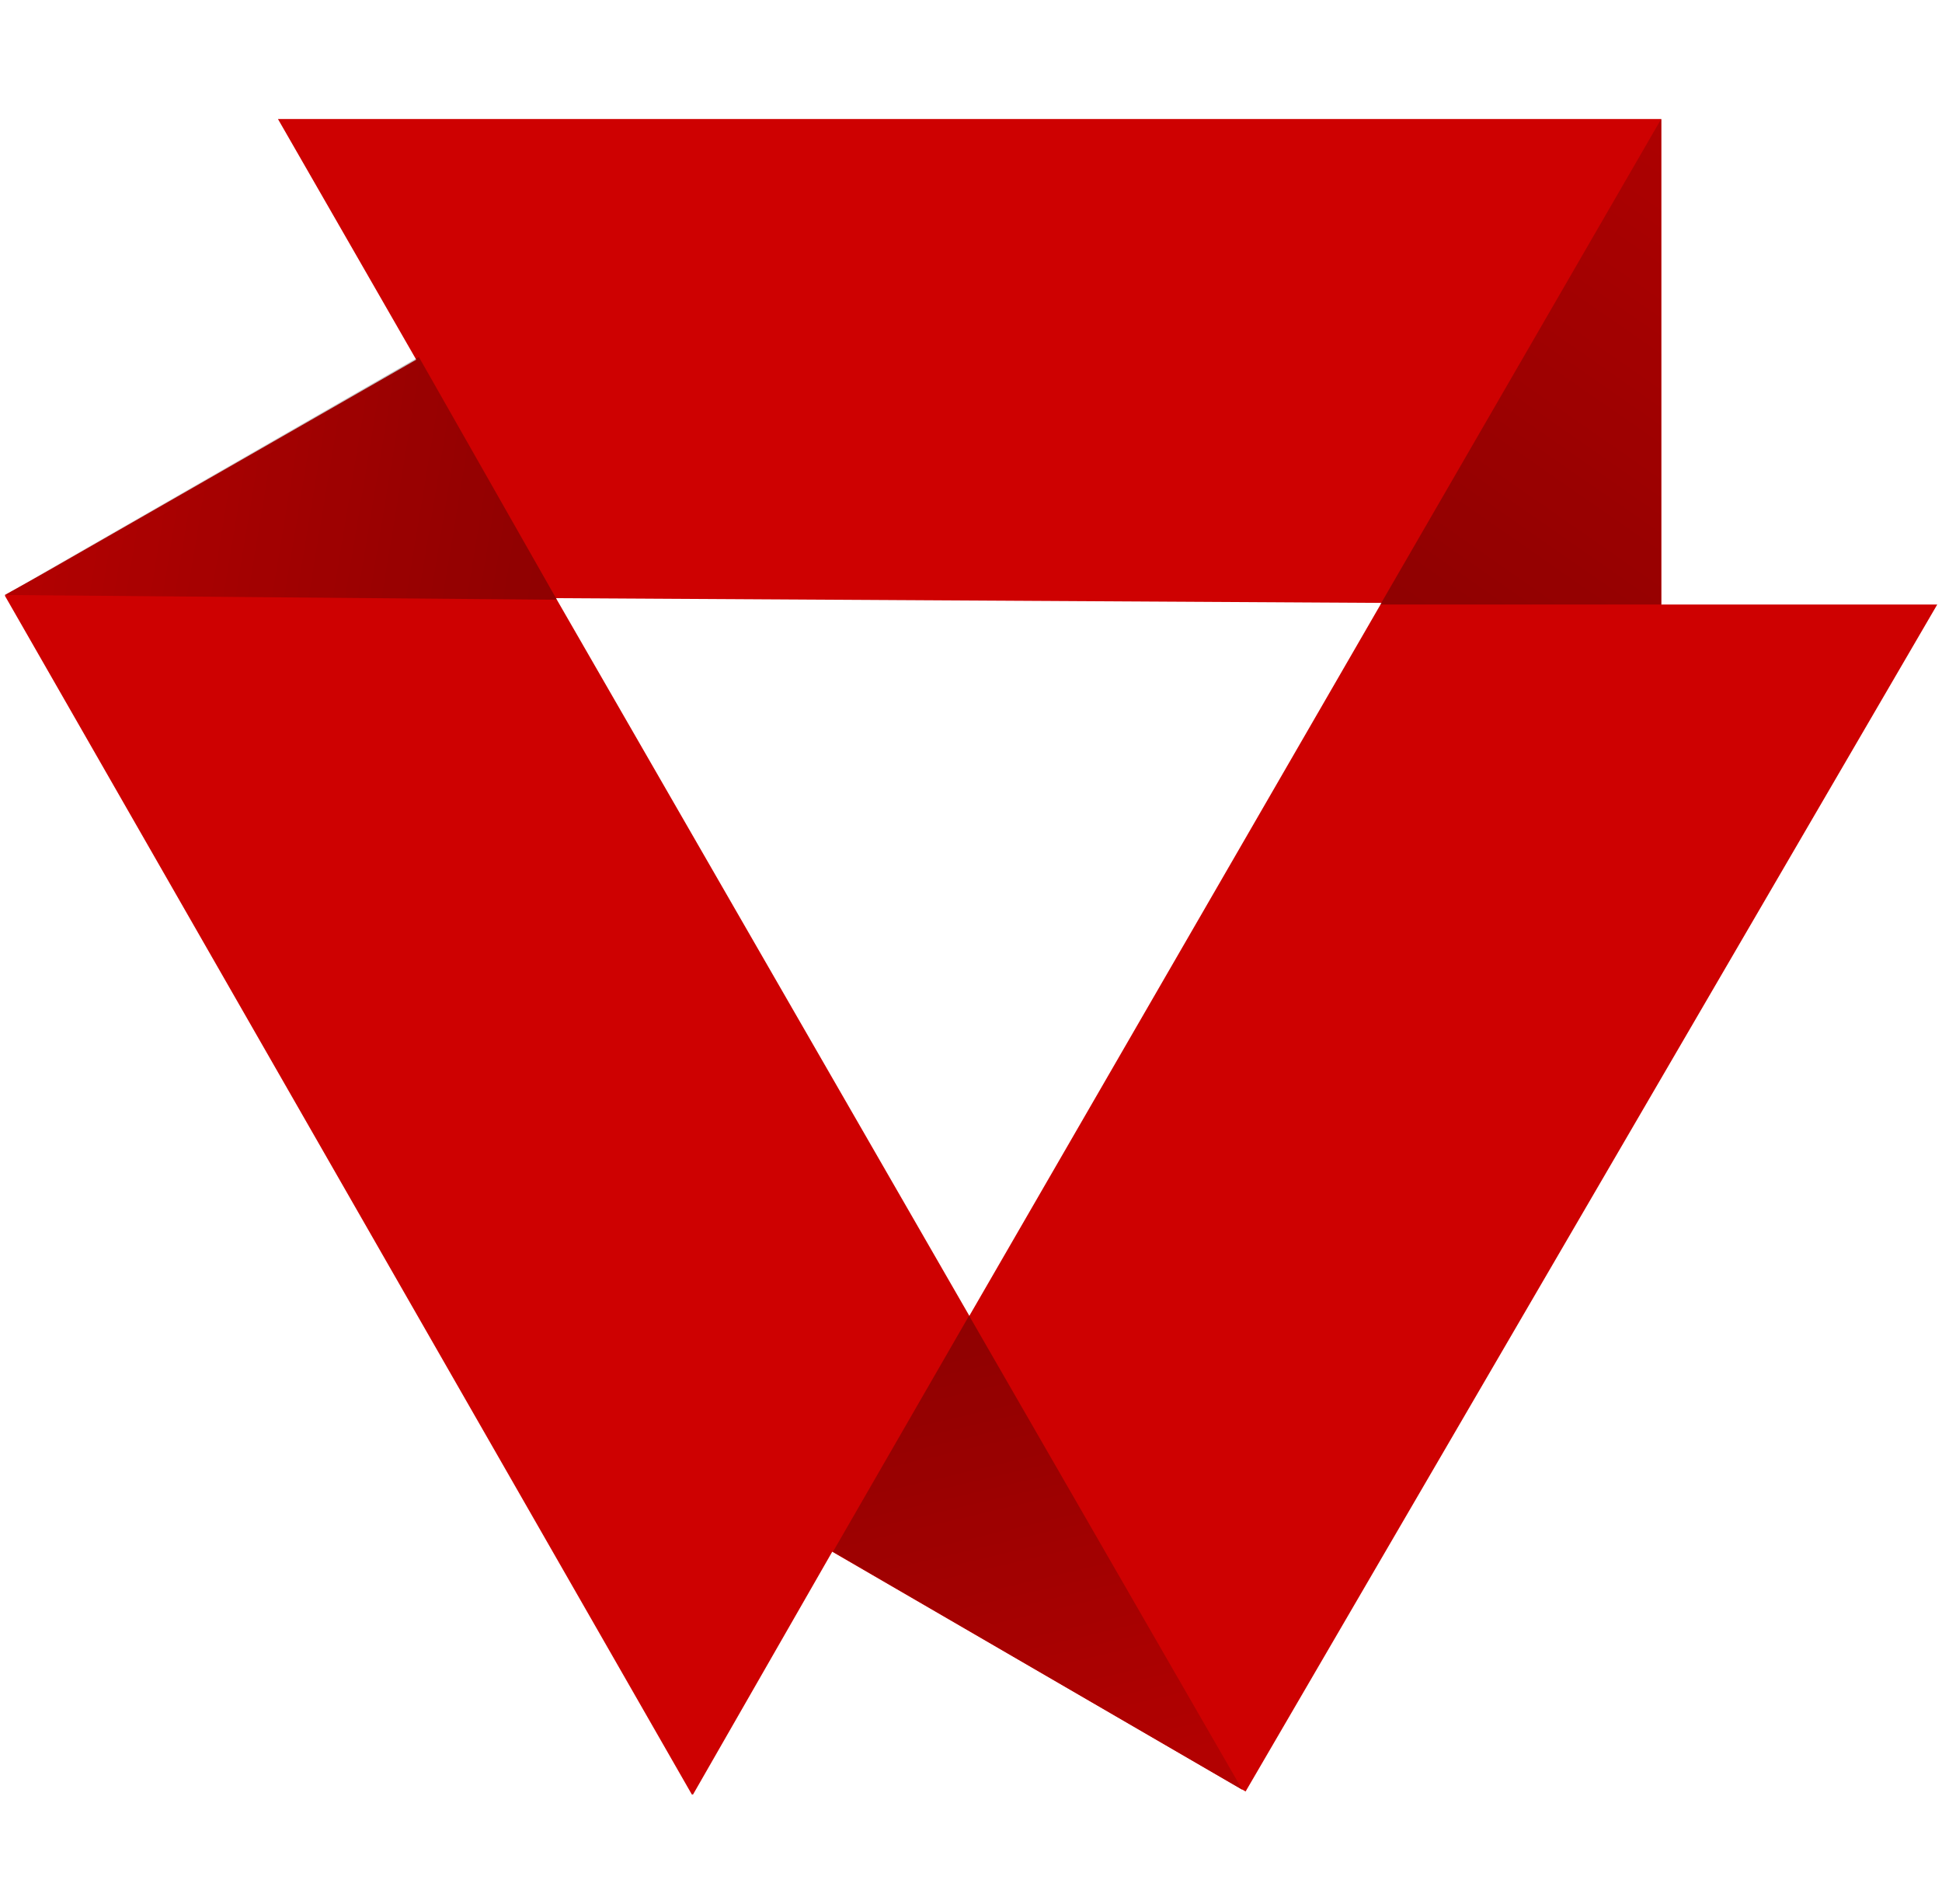 <svg width="204" height="200" viewBox="0 0 204 200" fill="none" xmlns="http://www.w3.org/2000/svg">
<g clip-path="url(#clip0_570_24788)">
<path d="M174.503 12.5V63.5L0.5 62.5L44.118 38.468L29.197 12.5L174.503 12.5Z" fill="#CE0101"/>
<path d="M0.5 62.555L43.912 37.677L130.5 188L87.424 162.997L72.738 188.608L0.5 62.555Z" fill="#CE0101"/>
<path d="M130.846 188.183L87.501 163L174.502 12.501V63.5H203.501L130.846 188.183Z" fill="#CE0101"/>
<path d="M174.501 63.5H145.001L174.501 12.5V63.5Z" fill="url(#paint0_linear_570_24788)" fill-opacity="0.3"/>
<path d="M87.501 163L101.801 138.2L130.501 188L87.501 163Z" fill="url(#paint1_linear_570_24788)" fill-opacity="0.3"/>
<path d="M44.001 37.5L58.501 63L0.501 62.5L44.001 37.5Z" fill="url(#paint2_linear_570_24788)" fill-opacity="0.3"/>
</g>
<defs>
<linearGradient id="paint0_linear_570_24788" x1="150.001" y1="63.5" x2="186.501" y2="11" gradientUnits="userSpaceOnUse">
<stop/>
<stop offset="1" stop-opacity="0.46"/>
</linearGradient>
<linearGradient id="paint1_linear_570_24788" x1="103.001" y1="140" x2="114.001" y2="186.5" gradientUnits="userSpaceOnUse">
<stop/>
<stop offset="1" stop-opacity="0.46"/>
</linearGradient>
<linearGradient id="paint2_linear_570_24788" x1="55.501" y1="62.5" x2="4.001" y2="54" gradientUnits="userSpaceOnUse">
<stop/>
<stop offset="1" stop-opacity="0.46"/>
</linearGradient>
<clipPath id="clip0_570_24788">
<rect width="203" height="177" fill="white" transform="translate(0.5 11.5)"/>
</clipPath>
</defs>
</svg>
